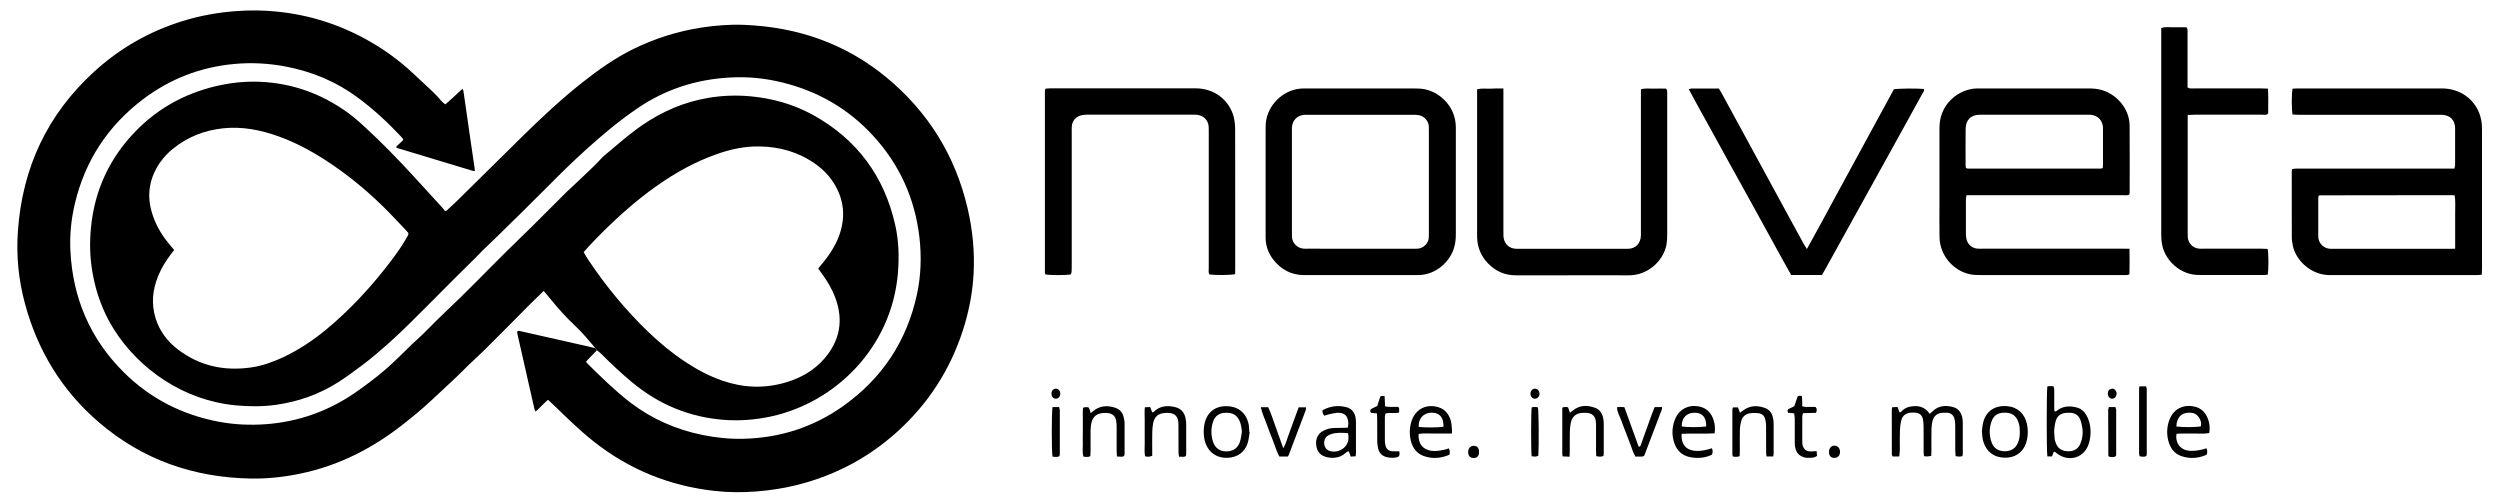 <?xml version="1.0" encoding="utf-8"?>
<!-- Generator: Adobe Illustrator 24.0.0, SVG Export Plug-In . SVG Version: 6.00 Build 0)  -->
<svg version="1.1" id="Layer_1" xmlns="http://www.w3.org/2000/svg" xmlns:xlink="http://www.w3.org/1999/xlink" x="0px" y="0px"
	 viewBox="0 0 448.85 89.4" style="enable-background:new 0 0 448.85 89.4;" xml:space="preserve">
<style type="text/css">
	.st0{fill:none;}
	.st1{fill-rule:evenodd;clip-rule:evenodd;}
	.st2{fill-rule:evenodd;clip-rule:evenodd;fill:#020202;}
</style>
<g>
	<path class="st0" d="M106.88,62.49c-0.39-0.07-0.79-0.15-1.18-0.24c-4.07-0.92-8.15-1.85-12.22-2.76c-0.19-0.04-0.4-0.15-0.63,0.03
		c0,0.1-0.01,0.22,0,0.34c1.03,4.59,2.07,9.17,3.12,13.76c0.01,0.07,0.07,0.15,0.15,0.27c0.45-0.27,0.75-0.67,1.09-1
		c0.37-0.34,0.7-0.76,1.18-1.09c0.42,0.4,0.82,0.78,1.22,1.16c2.24,2.16,4.44,4.34,6.89,6.27c6.41,5.07,13.68,8.05,21.79,8.93
		c2.47,0.27,4.96,0.3,7.45,0.1c2.46-0.19,4.89-0.57,7.27-1.15c7.26-1.8,13.61-5.28,19-10.45c5.43-5.2,9.15-11.43,11.25-18.65
		c0.83-2.91,1.37-5.86,1.52-8.88c0.21-3.98-0.19-7.91-1.1-11.8c-2.22-9.42-7.08-17.23-14.52-23.39c-7.42-6.14-16.07-9.09-25.64-9.46
		c-2.52-0.1-5.04,0.1-7.54,0.48c-4.29,0.64-8.36,1.94-12.27,3.85c-3.31,1.61-6.29,3.73-9.17,6.01c-3.71,2.95-7.18,6.17-10.57,9.49
		c-3.96,3.91-7.93,7.82-11.89,11.73c-0.61,0.6-1.27,1.18-1.89,1.76c-0.04,0.04-0.1,0.04-0.3,0.12c-0.13-0.18-0.3-0.4-0.48-0.6
		c-1.68-1.85-3.35-3.68-5.04-5.51c-2.89-3.14-5.86-6.22-9.02-9.11c-1.18-1.07-2.4-2.1-3.73-3.01c-4.84-3.28-10.19-4.96-16.04-5.01
		c-1.88-0.01-3.74,0.18-5.59,0.54c-6.14,1.21-11.46,3.98-15.81,8.51c-4.62,4.8-7.24,10.55-7.87,17.19c-0.25,2.73-0.18,5.47,0.3,8.18
		c0.64,3.58,1.88,6.93,3.8,10.02c4.5,7.18,12.52,12.8,21.91,13.68c2.4,0.22,4.78,0.24,7.17-0.09c4.01-0.57,7.77-1.88,11.18-4.05
		c1.51-0.95,2.95-2,4.37-3.09c3.09-2.34,5.95-4.98,8.7-7.69c2.52-2.49,4.99-5.01,7.5-7.51c1.42-1.42,2.85-2.82,4.26-4.22
		c0.39-0.39,0.76-0.8,1.16-1.19c1.16-1.13,2.35-2.25,3.52-3.4c2.74-2.7,5.5-5.37,8.2-8.11c2.22-2.25,4.49-4.47,6.84-6.59
		c2.92-2.64,5.93-5.16,9.2-7.39c5.05-3.46,10.67-5.25,16.75-5.54c3.12-0.16,6.2,0.15,9.24,0.89c6.38,1.56,11.86,4.72,16.31,9.55
		c4.74,5.16,7.51,11.25,8.33,18.23c0.4,3.47,0.3,6.95-0.46,10.36c-1.82,8.32-6.22,14.98-13.15,19.91
		c-5.38,3.85-11.42,5.77-18.02,5.93c-2.47,0.06-4.9-0.19-7.33-0.69c-4.77-0.98-9.12-2.89-13-5.87c-2.79-2.15-5.28-4.61-7.77-7.08
		c-0.06-0.06-0.07-0.16-0.1-0.25c0.64-0.67,1.28-1.33,1.92-2c0.25,0.21,0.54,0.4,0.78,0.64c1.77,1.8,3.61,3.52,5.56,5.13
		c4.83,4.01,10.36,6.3,16.63,6.75c2.8,0.19,5.59-0.03,8.35-0.63c11.54-2.52,21.55-12.34,22.73-25.59c0.27-2.97,0.18-5.9-0.48-8.81
		c-1.98-8.76-6.89-15.38-14.77-19.73c-3.52-1.94-7.3-3-11.31-3.35c-2.53-0.22-5.04-0.13-7.53,0.3c-4.31,0.75-8.23,2.41-11.82,4.9
		c-2.44,1.68-4.64,3.65-6.9,5.54c-0.13,0.12-0.28,0.24-0.4,0.39c-1.09,1.28-2.41,2.28-3.76,3.25c-0.09,0.07-0.22,0.13-0.27,0.24
		c-0.24,0.61-0.75,0.95-1.21,1.36c-0.22,0.19-0.48,0.37-0.6,0.69c-0.07,0.19-0.25,0.34-0.4,0.49c-2.07,2.07-4.13,4.13-6.2,6.19
		c-1.49,1.48-3.01,2.91-4.49,4.38c-3.76,3.73-7.41,7.54-11.27,11.16c-1.77,1.65-3.4,3.47-5.22,5.08c-0.88,0.78-1.67,1.64-2.52,2.44
		c-1.03,0.97-2.03,1.97-3.12,2.88c-1.71,1.45-3.5,2.79-5.37,4.07c-4.78,3.28-10.06,5.1-15.83,5.53c-2.86,0.21-5.71,0.07-8.54-0.46
		c-6.56-1.25-12.27-4.16-16.99-8.87c-6.02-5.99-9.14-13.29-9.57-21.76c-0.15-2.88,0.15-5.71,0.8-8.51
		c1.82-7.72,5.93-13.97,12.25-18.75c4.81-3.65,10.27-5.75,16.29-6.32c3.16-0.3,6.32-0.15,9.45,0.48c4.62,0.91,8.88,2.67,12.68,5.46
		c2.86,2.09,5.46,4.5,7.88,7.08c0.15,0.15,0.28,0.33,0.43,0.51c-0.33,0.58-0.98,0.85-1.3,1.39c0.07,0.07,0.1,0.13,0.15,0.15
		c4.56,1.39,9.11,2.76,13.67,4.13c0.07,0.03,0.16,0.01,0.31,0.01c-0.01-0.18-0.01-0.33-0.03-0.46c-0.28-1.88-0.57-3.77-0.83-5.65
		c-0.4-2.74-0.78-5.47-1.18-8.21C83.18,16.3,83.09,16.19,83,16c-1,0.94-1.97,1.88-3,2.77c-0.42-0.25-0.72-0.58-0.98-0.91
		c-0.7-0.86-1.54-1.59-2.34-2.35s-1.62-1.51-2.43-2.27c-2.5-2.34-5.26-4.35-8.26-6.02c-5.05-2.83-10.48-4.53-16.25-5.11
		c-2.41-0.24-4.84-0.27-7.27-0.09c-3.29,0.25-6.51,0.83-9.67,1.8c-5.96,1.85-11.27,4.87-15.87,9.09
		C8.54,20.59,4.07,30.15,3.26,41.44c-0.31,4.41,0.12,8.78,1.25,13.07c2.25,8.44,6.62,15.59,13.24,21.3
		c7.84,6.75,17.05,9.96,27.35,10.14c3,0.06,5.95-0.28,8.88-0.89c6.86-1.42,12.89-4.52,18.38-8.81c1.79-1.4,3.55-2.85,5.2-4.4
		c1.39-1.3,2.8-2.59,4.19-3.91c0.82-0.78,1.61-1.61,2.43-2.38c1-0.95,2.03-1.88,3.01-2.86c2.64-2.62,5.25-5.28,7.87-7.91
		c0.85-0.85,1.71-1.67,2.59-2.53c0.45,0.54,0.89,1.04,1.31,1.56c1.34,1.64,2.76,3.22,4.31,4.68C104.55,59.7,105.7,61.1,106.88,62.49
		z M411.6,20.56c0.39,0.01,0.78,0.04,1.18,0.04c8.26,0,16.51,0,24.76,0c0.3,0,0.6-0.01,0.89,0c1.46,0.07,2.34,0.95,2.35,2.41
		c0.01,2.19,0.01,4.38,0,6.59c0,0.21-0.07,0.4-0.13,0.66c-0.49,0-0.94,0-1.39,0c-8.73,0-17.47,0-26.22,0c-0.3,0-0.6-0.01-0.89,0
		c-0.21,0.01-0.42,0.07-0.64,0.1c-0.03,0.21-0.06,0.34-0.06,0.49c0,3.91-0.01,7.81,0.01,11.72c0,0.55,0.09,1.12,0.21,1.65
		c0.55,2.44,3.17,5.17,6.63,5.16c8.85-0.03,17.69,0,26.55-0.01c0.21,0,0.43-0.04,0.72-0.07c0.01-0.4,0.04-0.76,0.04-1.12
		c0-2.12,0-4.23,0-6.36c0-6.17,0-12.34,0-18.51c0-0.82-0.06-1.64-0.3-2.43c-0.88-3.01-3.59-5.01-6.87-5.01
		c-8.66-0.01-17.32,0-25.99,0c-0.28,0-0.58,0.03-0.85,0.04C411.44,16.84,411.43,19.49,411.6,20.56z M382.33,44.66
		c-0.54,0-0.94,0-1.36,0c-8.29,0-16.57,0-24.86,0c-0.37,0-0.75,0.01-1.12-0.01c-0.91-0.07-1.68-0.7-1.94-1.59
		c-0.09-0.31-0.12-0.66-0.13-0.98c-0.01-2.12-0.01-4.23,0-6.35c0-0.21,0.07-0.42,0.12-0.67c0.46,0,0.86,0,1.27,0
		c5.84,0,11.67,0,17.51,0c3.16,0,6.32,0,9.48,0c0.33,0,0.67,0.09,0.98-0.16c0.01-0.13,0.04-0.27,0.04-0.42
		c0-3.98,0.03-7.96-0.01-11.94c-0.03-3.13-2.46-5.66-5.05-6.38c-0.76-0.21-1.54-0.27-2.31-0.27c-6.47,0.01-12.94,0-19.41,0
		c-0.22,0-0.45,0-0.67,0c-2.94,0.1-5.63,2.21-6.42,5.01c-0.21,0.76-0.28,1.54-0.28,2.31c0.01,4.46,0,8.93,0,13.38
		c0,2.01-0.03,4.01,0.01,6.02c0.06,3.2,2.44,6.05,5.56,6.66c0.58,0.12,1.18,0.1,1.77,0.12c5.05,0.01,10.11,0,15.17,0
		c3.49,0,6.99,0,10.48,0c0.36,0,0.73,0.07,1.12-0.13C382.38,47.78,382.35,46.3,382.33,44.66z M244.18,49.39L244.18,49.39
		c3.46,0,6.92,0,10.37,0c3.4,0,5.81-2.59,6.48-4.77c0.25-0.82,0.36-1.67,0.36-2.52c-0.01-4.95,0-9.88,0-14.83
		c0-1.49,0.01-2.98,0-4.46c-0.03-1.91-0.72-3.55-2.09-4.89c-1.33-1.31-2.94-2-4.8-2.03s-3.71-0.01-5.57-0.01c-4.95,0-9.88,0-14.83,0
		c-3.35,0-6.17,2.59-6.74,5.6c-0.1,0.58-0.12,1.18-0.12,1.77c-0.01,6.25,0,12.49,0,18.74c0,0.25,0,0.52,0,0.78
		c0.03,1.42,0.49,2.7,1.36,3.82c1.4,1.8,3.22,2.82,5.56,2.8C237.49,49.39,240.83,49.39,244.18,49.39z M192.25,49.28
		c0.21-0.37,0.1-0.79,0.1-1.19c0-8.06,0-16.14,0-24.21c0-0.37-0.01-0.75,0.01-1.12c0.07-0.98,0.67-1.76,1.62-2.03
		c0.36-0.1,0.73-0.13,1.1-0.13c6.39-0.01,12.79,0,19.18,0c0.3,0,0.6,0.01,0.88,0.07c1.07,0.22,1.74,1.03,1.8,2.12
		c0.01,0.3,0.01,0.6,0.01,0.89c0,3.93,0,7.88,0,11.82c0,4.2,0,8.41,0,12.61c0,0.4-0.1,0.82,0.12,1.18c1.19,0.15,3.79,0.12,4.62-0.06
		c0-0.39,0.01-0.79,0.01-1.19c0-3.61,0-7.21,0-10.82c0-4.58,0.01-9.15-0.01-13.73c0-0.8-0.04-1.65-0.24-2.43
		c-0.78-3.1-3.55-5.19-6.83-5.19c-8.7-0.01-17.41,0-26.11,0c-0.28,0-0.58,0.03-0.86,0.06c-0.04,0.15-0.12,0.25-0.12,0.36
		c0,10.9,0,21.79,0,32.69c0,0.1,0.06,0.21,0.09,0.3C188.57,49.43,191.33,49.43,192.25,49.28z M269.92,15.88
		c-0.89,0-1.64-0.01-2.37,0c-0.76,0.03-1.54-0.12-2.35,0.13c0,0.4,0,0.78,0,1.15c0,8.21,0,16.44,0,24.65c0,0.25,0,0.52,0,0.78
		c0.06,1.79,0.69,3.32,1.92,4.62c1.39,1.45,3.06,2.19,5.07,2.18c2.56-0.01,5.13,0,7.69,0c4.2,0,8.41-0.01,12.61,0
		c3.34,0.01,6.16-2.59,6.71-5.5c0.12-0.61,0.13-1.25,0.13-1.88c0.01-5.13,0-10.27,0-15.4c0-3.23,0-6.47,0-9.7
		c0-0.31,0.1-0.67-0.21-1.04c-0.69,0-1.42-0.01-2.16,0c-0.76,0.03-1.55-0.12-2.35,0.13c0,0.43,0,0.85,0,1.25c0,7.99,0,15.99,0,23.98
		c0,0.33,0,0.67,0,1c-0.04,1.45-0.94,2.4-2.37,2.4c-6.66,0.01-13.31,0.01-19.97,0c-1.34,0-2.24-0.88-2.34-2.21
		c-0.03-0.33-0.01-0.67-0.01-1c0-8.06,0-16.14,0-24.21C269.92,16.85,269.92,16.43,269.92,15.88z M324.41,44.71
		c-0.22-0.34-0.39-0.6-0.52-0.85c-0.98-1.79-1.95-3.59-2.94-5.38c-3.9-7.18-7.81-14.35-11.72-21.54c-0.19-0.36-0.4-0.7-0.6-1.04
		c-1.7,0-3.34,0-4.96,0c-0.1,0-0.21,0.04-0.46,0.12c1.21,2.27,2.44,4.44,3.65,6.65c1.24,2.25,2.47,4.49,3.71,6.74
		c1.22,2.21,2.44,4.43,3.67,6.63c1.24,2.25,2.47,4.5,3.71,6.74c1.22,2.21,2.4,4.43,3.65,6.59c1.89,0,3.71,0,5.53,0
		c0.19-0.34,0.39-0.67,0.57-1c4.43-7.99,8.85-15.99,13.28-23.98c1.4-2.53,2.8-5.07,4.2-7.62c0.13-0.24,0.39-0.48,0.24-0.8
		c-1.33-0.12-4.52-0.09-5.38,0.06c-1.73,3.16-3.46,6.36-5.2,9.55c-1.73,3.16-3.44,6.33-5.16,9.49
		C327.94,38.24,326.23,41.44,324.41,44.71z M392.78,20.64c0.57-0.01,0.97-0.03,1.37-0.03c4.01,0,8.03,0,12.04,0
		c0.36,0,0.75,0.13,1.09-0.22c-0.01-1.45,0.06-2.91-0.04-4.46c-0.46-0.01-0.86-0.04-1.27-0.04c-4.01,0-8.03,0-12.04,0
		c-0.36,0-0.75,0.1-1.13-0.19c0-0.33,0-0.7,0-1.06c0-2.94,0-5.87,0-8.81c0-0.28,0.09-0.6-0.22-0.91c-0.67,0-1.42-0.01-2.16,0
		c-0.76,0.03-1.55-0.13-2.34,0.13c0,0.43,0,0.83,0,1.25c0,11.74,0,23.49,0,35.23c0,0.48-0.01,0.97,0.03,1.45
		c0.03,0.4,0.07,0.82,0.18,1.21c0.6,2.59,3.19,5.22,6.57,5.2c3.91-0.01,7.81,0,11.7,0c0.21,0,0.43-0.04,0.63-0.06
		c0.18-1.01,0.18-3.71-0.01-4.62c-0.34-0.01-0.72-0.04-1.07-0.04c-3.46,0-6.92,0-10.37,0c-0.3,0-0.6,0.01-0.89-0.01
		c-1.09-0.1-1.92-0.95-2.01-2.04c-0.03-0.3-0.01-0.6-0.01-0.89c0-6.62,0-13.24,0-19.85C392.78,21.5,392.78,21.13,392.78,20.64z
		 M341,81.95c0.01-0.42,0.04-0.75,0.04-1.07c0-1.19-0.03-2.38,0.01-3.56c0.01-0.63,0.1-1.27,0.27-1.86
		c0.22-0.79,0.82-1.22,1.62-1.31c0.3-0.03,0.6-0.03,0.89,0c0.72,0.07,1.18,0.45,1.34,1.13c0.1,0.43,0.13,0.88,0.13,1.33
		c0.01,1.52,0,3.04,0.01,4.58c0,0.25,0.04,0.49,0.07,0.78c0.22,0.01,0.42,0.04,0.6,0.04c0.21-0.01,0.42-0.04,0.69-0.09
		c0.01-0.34,0.04-0.64,0.04-0.92c0-1.34-0.01-2.68,0.01-4.01c0.01-0.51,0.09-1.04,0.24-1.52c0.24-0.79,0.82-1.21,1.64-1.3
		c0.3-0.03,0.6-0.03,0.89-0.01c0.67,0.04,1.13,0.39,1.33,1.01c0.12,0.39,0.16,0.8,0.16,1.21c0.01,1.52,0,3.04,0.01,4.58
		c0,0.33,0.03,0.66,0.06,0.98c0.46,0.13,0.83,0.13,1.22,0.01c0.03-0.16,0.07-0.27,0.07-0.37c0-1.89,0.01-3.79,0-5.68
		c0-0.33-0.04-0.67-0.12-1c-0.21-0.85-0.7-1.49-1.56-1.74c-1.4-0.4-2.73-0.28-3.82,0.82c-0.13,0.13-0.27,0.25-0.42,0.39
		c-0.91-1.37-2.19-1.59-3.65-1.28c-0.6,0.12-1.09,0.46-1.51,0.91c-0.06,0.06-0.18,0.07-0.27,0.1c-0.12-0.33-0.24-0.64-0.36-0.97
		c-0.34,0.01-0.63,0.03-0.94,0.04c-0.03,0.18-0.09,0.33-0.09,0.48c0,2.67,0,5.35,0.01,8.02c0,0.1,0.06,0.21,0.12,0.34
		C340.14,81.95,340.51,81.95,341,81.95z M367.58,81.94c0.27,0,0.54,0,0.73,0c0.36-0.25,0.16-0.73,0.58-0.88
		c0.12,0.09,0.24,0.19,0.34,0.28c2.25,1.77,5.16,0.79,5.86-1.97c0.31-1.21,0.33-2.43,0-3.64c-0.12-0.42-0.3-0.85-0.51-1.22
		c-0.39-0.66-0.94-1.16-1.7-1.37c-1.18-0.31-2.35-0.3-3.41,0.42c-0.16,0.12-0.3,0.36-0.63,0.24c-0.01-0.19-0.03-0.4-0.03-0.61
		c0-1.07,0.01-2.15,0-3.23c0-0.21-0.07-0.42-0.12-0.63c-0.24-0.01-0.43-0.04-0.61-0.04c-0.18,0.01-0.36,0.06-0.51,0.07
		C367.43,70.37,367.43,80.96,367.58,81.94z M307.85,77.8c0.1-0.92,0.06-1.7-0.19-2.44c-0.37-1.13-1.09-1.95-2.25-2.28
		c-1.88-0.54-3.89,0.16-4.69,2.33c-0.49,1.33-0.54,2.7-0.12,4.05c0.45,1.43,1.42,2.35,2.89,2.64c1.33,0.25,2.65,0.16,3.9-0.45
		c0.15-0.4,0.16-0.75-0.01-1.15c-0.3,0.07-0.58,0.16-0.85,0.24c-0.76,0.19-1.54,0.31-2.31,0.21c-1.59-0.19-2.43-1.3-2.28-3.04
		C303.86,77.77,305.83,77.93,307.85,77.8z M396.64,77.75c0.18-1.01,0.04-1.95-0.36-2.86c-0.4-0.89-1.07-1.54-2.01-1.8
		c-1.89-0.57-3.92,0.12-4.74,2.24c-0.54,1.4-0.57,2.83-0.09,4.26c0.37,1.12,1.12,1.94,2.25,2.33c1.54,0.52,3.06,0.39,4.52-0.27
		c0.1-0.43,0.16-0.79-0.06-1.15c-0.3,0.09-0.58,0.18-0.86,0.25c-0.88,0.19-1.76,0.34-2.65,0.13c-1.34-0.3-2.12-1.49-1.86-2.98
		c0.94-0.09,1.91-0.01,2.86-0.04C394.63,77.81,395.63,77.95,396.64,77.75z M260.69,77.83c0-0.48,0.01-0.8,0-1.13
		c-0.03-0.37-0.04-0.75-0.15-1.1c-0.33-1.18-1-2.1-2.19-2.47c-2.15-0.66-4.1,0.25-4.84,2.35c-0.43,1.22-0.48,2.49-0.15,3.73
		c0.33,1.25,1.06,2.22,2.31,2.67c1.58,0.55,3.13,0.4,4.61-0.25c0.09-0.67,0.09-0.67-0.12-1.13c-0.28,0.09-0.55,0.19-0.83,0.25
		c-0.76,0.18-1.54,0.31-2.31,0.19c-1.57-0.22-2.41-1.31-2.28-3.03c0.94-0.16,1.91-0.06,2.86-0.07
		C258.55,77.83,259.55,77.83,260.69,77.83z M201.79,81.91c0.04-0.15,0.09-0.25,0.09-0.36c0-1.85,0.01-3.71,0-5.56
		c0-0.4-0.09-0.82-0.19-1.21c-0.21-0.76-0.69-1.33-1.43-1.58c-1.42-0.49-2.77-0.43-3.99,0.55c-0.13,0.1-0.27,0.22-0.48,0.4
		c-0.09-0.33-0.15-0.57-0.24-0.79c-0.03-0.09-0.12-0.18-0.21-0.28c-0.18,0-0.36-0.01-0.55,0c-0.1,0.01-0.21,0.06-0.37,0.1
		c-0.09,0.73-0.03,1.46-0.04,2.21c-0.01,0.7,0,1.42,0,2.12c0,0.75-0.01,1.49,0,2.22s-0.1,1.48,0.1,2.21
		c0.43,0.07,0.82,0.15,1.25-0.06c0.01-0.33,0.03-0.67,0.04-1c0-1.07,0-2.15,0-3.23c0-0.45,0.03-0.89,0.07-1.33
		c0.21-1.52,1-2.21,2.55-2.21c0.18,0,0.37,0,0.55,0.03c0.78,0.1,1.28,0.57,1.42,1.34c0.07,0.4,0.09,0.8,0.09,1.22
		c0.01,1.42,0,2.82,0,4.23c0,0.33,0.03,0.64,0.06,1c0.33,0.01,0.58,0.04,0.83,0.04C201.52,81.98,201.66,81.94,201.79,81.91z
		 M224.37,77.59c-0.01,0-0.04-0.01-0.06-0.01c-0.01-0.37-0.01-0.75-0.07-1.1c-0.28-2.04-1.65-3.4-3.68-3.53
		c-2.41-0.16-3.91,1.15-4.32,3.26c-0.16,0.8-0.16,1.61-0.03,2.43c0.34,2.19,1.92,3.7,4.34,3.56c1.67-0.1,2.98-1.04,3.47-2.65
		C224.21,78.91,224.25,78.24,224.37,77.59z M237.46,73.64c-0.07,0.43,0.07,0.72,0.36,0.98c0.3-0.09,0.61-0.21,0.92-0.28
		c0.43-0.1,0.86-0.22,1.31-0.24c1.39-0.07,2,0.49,2.07,1.86c0.01,0.25-0.04,0.49-0.07,0.79c-0.27,0.01-0.49,0.04-0.7,0.04
		c-0.6,0.01-1.19,0.01-1.77,0.03c-0.67,0.03-1.33,0.19-1.92,0.49c-0.98,0.51-1.45,1.42-1.31,2.59c0.12,1.06,0.67,1.79,1.7,2.1
		c0.92,0.28,1.85,0.25,2.73-0.13c0.43-0.18,0.79-0.55,1.18-0.82c0.04-0.03,0.13-0.01,0.27-0.01c0.09,0.28,0.19,0.58,0.31,0.92
		c0.31-0.01,0.6-0.03,0.89-0.06c0.03-0.21,0.06-0.36,0.06-0.51c0-1.89,0-3.79,0-5.68c0-0.33-0.04-0.67-0.12-0.98
		c-0.19-0.82-0.7-1.4-1.52-1.62C240.27,72.7,238.81,72.91,237.46,73.64z M355.83,77.39c0.04,0.58,0.06,1,0.12,1.4
		c0.03,0.25,0.12,0.51,0.21,0.75c0.66,1.85,2.21,2.8,4.28,2.62c1.79-0.15,3.12-1.37,3.47-3.22c0.18-0.92,0.19-1.83,0-2.76
		c-0.39-1.89-1.65-3.1-3.58-3.26c-2.13-0.18-3.77,0.86-4.28,2.89C355.94,76.4,355.89,76.99,355.83,77.39z M281.8,82
		c0.01-0.43,0.03-0.73,0.04-1.01c0-1.19-0.01-2.38,0.01-3.56c0.01-0.52,0.07-1.04,0.18-1.55c0.24-1.09,0.91-1.65,2.01-1.74
		c0.33-0.03,0.67-0.03,1,0.01c0.78,0.09,1.3,0.57,1.45,1.33c0.06,0.33,0.06,0.67,0.06,1c0,1.49,0,2.97,0,4.46
		c0,0.33,0.03,0.66,0.04,0.97c0.48,0.1,0.86,0.16,1.28-0.03c0.03-0.15,0.07-0.3,0.07-0.45c0-1.79,0.01-3.56,0-5.35
		c0-0.37-0.04-0.75-0.13-1.1c-0.18-0.8-0.6-1.46-1.4-1.74c-1.45-0.54-2.83-0.52-4.08,0.52c-0.13,0.12-0.28,0.21-0.46,0.36
		c-0.13-0.37-0.24-0.69-0.34-0.97c-0.36-0.1-0.69-0.13-1.04,0.06c0,2.73,0,5.44,0,8.14c0,0.18,0.03,0.36,0.06,0.6
		C280.95,81.97,281.31,81.98,281.8,82z M205.55,73.12c-0.09,0.78-0.04,1.52-0.04,2.25c-0.01,0.7,0,1.42,0,2.12
		c0,0.75-0.01,1.49,0,2.24c0.01,0.73-0.09,1.48,0.07,2.18c0.69,0.12,0.69,0.12,1.28-0.1c0-0.3,0-0.63,0-0.97
		c0-1.12-0.01-2.24,0.01-3.34c0.01-0.52,0.06-1.04,0.16-1.55c0.25-1.19,0.95-1.76,2.18-1.83c0.25-0.01,0.52-0.01,0.78,0.01
		c0.88,0.09,1.42,0.61,1.54,1.49c0.04,0.33,0.04,0.67,0.04,1c0,1.52,0,3.04,0.01,4.58c0,0.24,0.06,0.49,0.1,0.78
		c0.45-0.03,0.85,0.13,1.22-0.12c0.03-0.13,0.06-0.25,0.06-0.36c0-1.79,0.01-3.56,0-5.35c0-0.37-0.04-0.75-0.12-1.1
		c-0.22-1.09-0.89-1.77-1.98-2.01c-1.37-0.3-2.67-0.16-3.73,0.89c-0.06,0.06-0.18,0.07-0.27,0.1c-0.13-0.34-0.24-0.64-0.37-0.97
		C206.19,73.09,205.9,73.1,205.55,73.12z M318.38,81.95c0.03-0.27,0.06-0.42,0.06-0.55c0-1.79,0.01-3.56,0-5.35
		c0-0.4-0.06-0.82-0.15-1.21c-0.18-0.78-0.64-1.34-1.4-1.62c-1.37-0.51-2.68-0.48-3.91,0.43c-0.18,0.13-0.34,0.25-0.58,0.43
		c-0.13-0.36-0.25-0.66-0.37-0.97c-0.31,0-0.6,0-0.88,0c-0.04,0.15-0.12,0.25-0.12,0.36c0,2.71,0,5.43,0,8.12
		c0,0.1,0.06,0.21,0.1,0.34c0.4,0.07,0.78,0.1,1.21-0.06c0.01-0.37,0.03-0.7,0.03-1.03c0-1.22-0.01-2.44,0.01-3.68
		c0.01-0.55,0.1-1.12,0.25-1.64c0.21-0.73,0.76-1.21,1.51-1.34c0.51-0.09,1.04-0.09,1.55-0.03c0.6,0.06,1.04,0.42,1.21,1.01
		c0.1,0.39,0.18,0.8,0.18,1.19c0.01,1.59,0,3.19,0.01,4.78c0,0.25,0.04,0.49,0.07,0.79C317.59,81.95,317.94,81.95,318.38,81.95z
		 M231.21,81.97c0.09-0.16,0.15-0.22,0.16-0.28c1.01-2.67,2.03-5.34,3.04-8.02c0.06-0.15,0.04-0.34,0.07-0.55c-0.46,0-0.86,0-1.33,0
		c-0.3,0.82-0.6,1.61-0.88,2.41c-0.3,0.83-0.6,1.68-0.91,2.5c-0.3,0.78-0.48,1.61-0.97,2.44c-0.48-1.33-0.89-2.55-1.34-3.76
		s-0.8-2.46-1.37-3.61c-0.46,0-0.86,0-1.33,0c0.22,1.07,0.69,2,1.03,2.97c0.36,1.01,0.75,2.03,1.15,3.01
		c0.39,0.95,0.66,1.95,1.16,2.88C230.23,81.97,230.71,81.97,231.21,81.97z M290.31,73.13c0.03,0.83,0.45,1.51,0.7,2.22
		c0.25,0.75,0.55,1.46,0.83,2.19c0.3,0.76,0.58,1.54,0.88,2.3c0.28,0.72,0.46,1.48,0.91,2.18c0.52-0.07,1.04,0.1,1.51-0.12
		c0.06-0.1,0.1-0.16,0.13-0.24c1.03-2.71,2.06-5.41,3.09-8.12c0.04-0.12,0.03-0.27,0.04-0.43c-0.46,0-0.86,0-1.33,0
		c-0.16,0.42-0.34,0.83-0.49,1.24c-0.67,1.85-1.33,3.7-2,5.56c-0.06,0.16-0.1,0.37-0.39,0.3c-0.85-2.35-1.71-4.71-2.56-7.08
		c-0.33-0.01-0.58-0.04-0.85-0.04C290.64,73.07,290.49,73.1,290.31,73.13z M322.13,74.22c0.03,0.31,0.06,0.6,0.06,0.89
		c0,1.34,0,2.67,0,4.01c0,0.33-0.01,0.67,0.04,1c0.1,0.69,0.36,1.3,0.97,1.68c0.42,0.27,0.88,0.39,1.37,0.39
		c0.55-0.01,1.12,0.06,1.62-0.36c-0.03-0.28-0.04-0.55-0.07-0.85c-0.4,0.03-0.73,0.06-1.06,0.06c-0.82,0-1.33-0.43-1.48-1.22
		c-0.03-0.18-0.04-0.37-0.04-0.55c0-1.49,0-2.97,0-4.46c0-0.21,0.07-0.42,0.12-0.64c0.82-0.03,1.59-0.04,2.35-0.06
		c0.16-0.4,0.22-0.7-0.09-1.06c-0.54,0-1.13,0.01-1.73,0c-0.21,0-0.42-0.07-0.66-0.12c0-0.34,0-0.64,0-0.94
		c-0.01-0.3-0.03-0.58-0.06-0.88c-0.15-0.03-0.25-0.09-0.36-0.07c-0.13,0.01-0.27,0.07-0.39,0.1c-0.22,0.64-0.43,1.24-0.61,1.77
		c-0.37,0.18-0.69,0.31-0.97,0.48c-0.28,0.15-0.31,0.39-0.15,0.7C321.36,74.13,321.71,74.17,322.13,74.22z M251.14,81.95
		c0.19-0.3,0.18-0.61,0.06-0.91c-0.43,0-0.83,0.03-1.24,0c-0.63-0.04-1.04-0.37-1.19-0.98c-0.09-0.31-0.13-0.66-0.13-0.98
		c-0.01-1.42-0.01-2.82,0-4.23c0-0.21,0.09-0.42,0.13-0.61c0.82-0.16,1.61,0.03,2.43-0.15c0-0.28,0.01-0.52,0-0.78
		c0-0.06-0.09-0.1-0.19-0.24c-0.54,0-1.12,0.01-1.71,0c-0.21,0-0.42-0.07-0.63-0.12c-0.03-0.66-0.04-1.24-0.07-1.8
		c-0.69-0.07-0.75-0.06-0.86,0.28c-0.16,0.49-0.31,0.98-0.46,1.48c-0.37,0.18-0.72,0.33-1.04,0.51c-0.27,0.15-0.31,0.39-0.09,0.72
		c0.31,0.03,0.67,0.06,1.07,0.1c0.01,0.39,0.04,0.72,0.04,1.04c0,1.34-0.01,2.67,0.01,4.01c0,0.4,0.06,0.82,0.15,1.21
		c0.21,1,0.89,1.52,1.86,1.65C249.89,82.24,250.53,82.25,251.14,81.95z M384.11,69.36c-0.03,0.25-0.06,0.36-0.06,0.48
		c0,3.86,0,7.71,0,11.57c0,0.18,0.06,0.34,0.1,0.52c0.45,0.07,0.83,0.15,1.21-0.04c0.03-0.13,0.07-0.24,0.07-0.36
		c0-3.89,0-7.78,0-11.67c0-0.16-0.09-0.33-0.13-0.49C384.88,69.36,384.52,69.36,384.11,69.36z M378.62,73.09
		c-0.06,0.22-0.1,0.34-0.1,0.45c0,2.74,0.01,5.48,0.03,8.23c0,0.03,0.01,0.07,0.04,0.1c0.01,0.03,0.04,0.06,0.12,0.12
		c0.39,0.06,0.82,0.16,1.21-0.12c0.01-0.1,0.04-0.18,0.04-0.25c0-2.67,0.01-5.34,0-8.02c0-0.16-0.09-0.34-0.13-0.52
		C379.4,73.09,379.04,73.09,378.62,73.09z M188.97,73.09c-0.18,1-0.18,7.93,0,8.9c0.4,0.04,0.83,0.15,1.25-0.1
		c0.01-0.12,0.06-0.24,0.06-0.34c0-2.64,0-5.26,0-7.9c0-0.18-0.07-0.34-0.12-0.55C189.76,73.09,189.41,73.09,188.97,73.09z
		 M274.99,81.91c0.7,0.1,0.7,0.09,1.21-0.1c0.13-1.54,0.09-7.81-0.07-8.69c-0.37-0.09-0.76-0.1-1.12,0.01
		C274.87,74.1,274.85,80.78,274.99,81.91z M329.33,82.21c0.63,0,1.01-0.4,1.01-1.07c0-0.66-0.4-1.12-0.98-1.13
		c-0.58-0.01-0.98,0.43-1,1.1C328.36,81.81,328.7,82.21,329.33,82.21z M265.55,81.14c0-0.67-0.36-1.1-0.94-1.12
		c-0.6-0.01-1.04,0.49-1.03,1.16c0,0.1,0.03,0.22,0.04,0.33c0.12,0.45,0.4,0.67,0.86,0.7C265.18,82.25,265.55,81.87,265.55,81.14z
		 M275.61,69.78c-0.45-0.03-0.8,0.34-0.83,0.85s0.28,0.91,0.73,0.95c0.45,0.04,0.83-0.3,0.89-0.79
		C276.46,70.25,276.11,69.81,275.61,69.78z M190.36,70.67c0-0.51-0.33-0.88-0.78-0.89s-0.79,0.36-0.8,0.85
		c-0.01,0.57,0.33,0.97,0.82,0.95C190.05,71.57,190.36,71.19,190.36,70.67z M380.02,70.55c-0.04-0.09-0.1-0.36-0.25-0.54
		c-0.19-0.24-0.49-0.31-0.79-0.19c-0.36,0.13-0.54,0.42-0.54,0.86c0.01,0.51,0.34,0.88,0.78,0.89
		C379.66,71.6,380.01,71.22,380.02,70.55z"/>
	<path class="st1" d="M106.88,62.49c-1.18-1.39-2.33-2.79-3.65-4.02c-1.55-1.46-2.97-3.03-4.31-4.68c-0.43-0.52-0.86-1.03-1.31-1.56
		c-0.88,0.86-1.74,1.68-2.59,2.53c-2.62,2.64-5.23,5.29-7.87,7.91c-0.98,0.98-2.01,1.89-3.01,2.86c-0.82,0.79-1.61,1.61-2.43,2.38
		c-1.39,1.31-2.79,2.59-4.19,3.91c-1.65,1.55-3.41,3-5.2,4.4c-5.47,4.29-11.52,7.39-18.38,8.81c-2.94,0.61-5.89,0.94-8.88,0.89
		c-10.3-0.18-19.51-3.38-27.35-10.14c-6.62-5.69-10.97-12.86-13.24-21.3c-1.15-4.28-1.58-8.66-1.25-13.07
		c0.8-11.3,5.28-20.87,13.67-28.53c4.61-4.22,9.91-7.24,15.87-9.09c3.14-0.98,6.38-1.56,9.67-1.8c2.43-0.18,4.86-0.16,7.27,0.09
		c5.77,0.58,11.18,2.28,16.25,5.11c3,1.67,5.75,3.67,8.26,6.02c0.8,0.76,1.62,1.51,2.43,2.27c0.8,0.76,1.64,1.49,2.34,2.35
		c0.27,0.33,0.57,0.64,0.98,0.91c1.03-0.88,2-1.82,3.06-2.79c0.09,0.18,0.18,0.3,0.19,0.43c0.4,2.74,0.79,5.47,1.18,8.21
		c0.27,1.88,0.55,3.77,0.83,5.65c0.01,0.15,0.01,0.3,0.03,0.46c-0.15,0-0.24,0-0.31-0.01c-4.56-1.37-9.11-2.76-13.67-4.13
		c-0.04-0.01-0.07-0.07-0.15-0.15c0.33-0.54,0.98-0.8,1.3-1.39c-0.15-0.18-0.28-0.34-0.43-0.51c-2.43-2.58-5.02-4.99-7.88-7.08
		c-3.8-2.79-8.06-4.55-12.68-5.46c-3.13-0.61-6.29-0.78-9.45-0.48c-6.02,0.57-11.46,2.67-16.29,6.32
		c-6.32,4.78-10.42,11.03-12.25,18.75c-0.66,2.8-0.95,5.63-0.8,8.51c0.43,8.47,3.55,15.77,9.57,21.76
		c4.72,4.69,10.43,7.62,16.99,8.87c2.83,0.54,5.68,0.67,8.54,0.46c5.75-0.43,11.04-2.27,15.83-5.53c1.85-1.27,3.65-2.62,5.37-4.07
		c1.09-0.91,2.09-1.91,3.12-2.88c0.85-0.8,1.64-1.67,2.52-2.44c1.82-1.61,3.44-3.43,5.22-5.08c3.86-3.62,7.51-7.44,11.27-11.16
		c1.49-1.48,3.01-2.91,4.49-4.38c2.07-2.06,4.14-4.13,6.2-6.19c0.15-0.15,5.14-4.74,6.23-6.02c0.12-0.13,0.25-0.27,0.4-0.39
		c2.27-1.89,4.46-3.86,6.9-5.54c3.61-2.49,7.53-4.16,11.82-4.9c2.49-0.43,5.01-0.52,7.53-0.3c4.01,0.36,7.8,1.42,11.31,3.35
		c7.88,4.35,12.79,10.97,14.77,19.73c0.66,2.89,0.73,5.84,0.48,8.81c-1.18,13.24-11.19,23.07-22.73,25.59
		c-2.76,0.6-5.54,0.83-8.35,0.63c-6.27-0.45-11.8-2.74-16.63-6.75c-1.94-1.61-3.79-3.34-5.56-5.13c-0.24-0.24-0.51-0.43-0.78-0.64
		C107.06,62.76,106.97,62.62,106.88,62.49z M104.79,45.27c0.28,0.54,0.6,1.01,0.92,1.51c3.13,4.67,6.68,8.97,10.73,12.86
		c2.04,1.95,4.22,3.76,6.59,5.32c2.1,1.4,4.32,2.58,6.72,3.4c3.74,1.28,7.51,1.43,11.33,0.3c2.67-0.79,5.05-2.12,6.9-4.25
		c2.83-3.25,3.5-6.93,1.98-10.98c-0.63-1.65-1.52-3.14-2.58-4.55c-0.16-0.21-0.31-0.43-0.48-0.67c0.37-0.46,0.73-0.88,1.07-1.31
		c1.01-1.28,1.91-2.64,2.52-4.16c1.28-3.2,1.22-6.36-0.51-9.4c-0.89-1.58-2.12-2.86-3.59-3.91c-3.01-2.13-6.39-3.09-10.05-3.14
		c-2.61-0.04-5.13,0.49-7.59,1.36c-3.86,1.34-7.39,3.31-10.73,5.65c-4.17,2.92-7.9,6.35-11.43,10
		C105.98,43.9,105.42,44.57,104.79,45.27z"/>
	<path class="st1" d="M106.88,62.49c0.09,0.13,0.19,0.27,0.28,0.4c-0.64,0.66-1.28,1.33-1.92,2c0.04,0.09,0.04,0.19,0.1,0.25
		c2.49,2.47,4.99,4.93,7.77,7.08c3.86,2.97,8.21,4.89,13,5.87c2.41,0.49,4.86,0.75,7.33,0.69c6.6-0.15,12.64-2.09,18.02-5.93
		c6.93-4.95,11.33-11.6,13.15-19.91c0.75-3.43,0.86-6.89,0.46-10.36c-0.82-6.98-3.58-13.07-8.33-18.23
		c-4.44-4.84-9.93-7.99-16.31-9.55c-3.04-0.75-6.13-1.06-9.24-0.89c-6.1,0.31-11.7,2.09-16.75,5.54c-3.26,2.22-6.27,4.75-9.2,7.39
		c-2.35,2.12-4.62,4.34-6.84,6.59c-2.7,2.74-5.46,5.41-8.2,8.11c-1.16,1.15-2.34,2.27-3.52,3.4c-0.4,0.39-0.76,0.8-1.16,1.19
		c-1.42,1.42-2.85,2.8-4.26,4.22c-2.5,2.5-4.98,5.04-7.5,7.51c-2.76,2.73-5.62,5.35-8.7,7.69c-1.42,1.07-2.86,2.13-4.37,3.09
		c-3.43,2.18-7.17,3.49-11.18,4.05c-2.38,0.33-4.77,0.31-7.17,0.09c-9.38-0.88-17.39-6.5-21.91-13.68
		c-1.94-3.09-3.16-6.44-3.8-10.02c-0.49-2.71-0.57-5.46-0.3-8.18c0.63-6.62,3.25-12.37,7.87-17.19c4.35-4.53,9.67-7.3,15.81-8.51
		c1.85-0.36,3.71-0.55,5.59-0.54c5.84,0.04,11.19,1.73,16.04,5.01c1.33,0.89,2.55,1.92,3.73,3.01c3.16,2.89,6.13,5.96,9.02,9.11
		c1.68,1.83,3.37,3.68,5.04,5.51c0.18,0.21,0.34,0.43,0.48,0.6c0.18-0.07,0.25-0.07,0.3-0.12c0.64-0.58,1.28-1.15,1.89-1.76
		c3.96-3.91,7.91-7.82,11.89-11.73c3.38-3.32,6.84-6.54,10.57-9.49c2.88-2.28,5.86-4.38,9.17-6.01c3.89-1.91,7.97-3.19,12.27-3.85
		c2.5-0.37,5.01-0.58,7.54-0.48c9.57,0.37,18.21,3.32,25.64,9.46c7.44,6.16,12.3,13.97,14.52,23.39c0.91,3.88,1.31,7.81,1.1,11.8
		c-0.16,3.03-0.69,5.98-1.52,8.88c-2.09,7.21-5.83,13.46-11.25,18.65c-5.4,5.17-11.74,8.64-19,10.45c-2.38,0.6-4.81,0.95-7.27,1.15
		c-2.49,0.19-4.98,0.18-7.45-0.1c-8.11-0.89-15.4-3.86-21.79-8.93c-2.44-1.94-4.65-4.11-6.89-6.27c-0.4-0.39-0.79-0.76-1.22-1.16
		c-0.48,0.33-0.79,0.75-1.18,1.09c-0.36,0.33-0.64,0.73-1.09,1c-0.06-0.12-0.12-0.19-0.15-0.27c-1.04-4.58-2.09-9.17-3.12-13.76
		c-0.03-0.12,0-0.24,0-0.34c0.22-0.18,0.43-0.07,0.63-0.03c4.07,0.92,8.15,1.85,12.22,2.76C106.09,62.34,106.48,62.41,106.88,62.49z
		 M31.27,44.89c-0.24,0.31-0.42,0.55-0.61,0.79c-0.92,1.21-1.7,2.49-2.27,3.89c-1.01,2.47-1.25,4.99-0.46,7.57
		c0.72,2.31,2.12,4.16,4.01,5.6c3.91,2.98,8.33,3.92,13.15,3.23c2.06-0.3,3.98-1,5.86-1.88c2.74-1.3,5.23-2.97,7.57-4.89
		c4.38-3.62,8.2-7.78,11.64-12.3c1.04-1.37,2.04-2.77,2.88-4.28c0.13-0.24,0.34-0.45,0.27-0.79c-0.12-0.13-0.24-0.31-0.39-0.46
		c-1.43-1.49-2.82-3.01-4.29-4.44c-3.16-3.07-6.57-5.84-10.28-8.23c-2.64-1.7-5.41-3.17-8.38-4.23c-3.22-1.15-6.5-1.8-9.94-1.43
		c-3.37,0.36-6.36,1.55-8.99,3.68c-0.89,0.72-1.67,1.54-2.33,2.49c-1.79,2.64-2.37,5.5-1.54,8.6c0.57,2.12,1.58,3.99,2.95,5.69
		C30.48,43.95,30.85,44.38,31.27,44.89z"/>
	<path class="st1" d="M411.6,20.56c-0.18-1.07-0.18-3.74,0.01-4.64c0.27-0.01,0.57-0.04,0.85-0.04c8.66,0,17.32-0.01,25.99,0
		c3.28,0,5.99,2,6.87,5.01c0.24,0.79,0.3,1.59,0.3,2.43c0,6.17,0,12.34,0,18.51c0,2.12,0,4.23,0,6.36c0,0.36-0.03,0.73-0.04,1.12
		c-0.28,0.03-0.51,0.07-0.72,0.07c-8.85,0-17.69-0.01-26.55,0.01c-3.46,0.01-6.08-2.71-6.63-5.16c-0.12-0.54-0.21-1.1-0.21-1.65
		c-0.01-3.91-0.01-7.81-0.01-11.72c0-0.15,0.03-0.28,0.06-0.49c0.22-0.04,0.43-0.09,0.64-0.1c0.3-0.01,0.6,0,0.89,0
		c8.73,0,17.47,0,26.22,0c0.45,0,0.89,0,1.39,0c0.06-0.25,0.13-0.46,0.13-0.66c0.01-2.19,0.01-4.38,0-6.59
		c-0.01-1.46-0.89-2.34-2.35-2.41c-0.3-0.01-0.6,0-0.89,0c-8.26,0-16.51,0-24.76,0C412.39,20.61,411.99,20.58,411.6,20.56z
		 M440.8,44.66c0-1.18,0-2.21,0-3.25c0-1.07,0.01-2.16,0-3.23c-0.01-1.03,0.09-2.06-0.09-3.1c-0.21-0.01-0.34-0.04-0.49-0.04
		c-7.91,0-15.83,0.01-23.74,0.03c-0.03,0-0.07,0.01-0.1,0.03c-0.03,0.01-0.06,0.04-0.13,0.13c-0.01,0.16-0.03,0.37-0.03,0.6
		c0,2.09,0,4.16,0,6.25c0,0.18,0,0.37,0.01,0.55c0.1,1.09,0.94,1.92,2.03,2.03c0.3,0.03,0.6,0.01,0.89,0.01c6.8,0,13.59,0,20.4,0
		C439.91,44.66,440.27,44.66,440.8,44.66z"/>
	<path class="st1" d="M382.33,44.66c0.01,1.62,0.04,3.1-0.01,4.59c-0.39,0.21-0.76,0.13-1.12,0.13c-3.49,0-6.99,0-10.48,0
		c-5.05,0-10.11,0-15.17,0c-0.6,0-1.19,0-1.77-0.12c-3.13-0.61-5.5-3.46-5.56-6.66c-0.04-2.01-0.01-4.01-0.01-6.02
		c0-4.46,0-8.93,0-13.38c0-0.79,0.07-1.56,0.28-2.31c0.79-2.82,3.49-4.92,6.42-5.01c0.22-0.01,0.45,0,0.67,0c6.47,0,12.94,0,19.41,0
		c0.79,0,1.56,0.06,2.31,0.27c2.59,0.72,5.02,3.25,5.05,6.38c0.04,3.98,0.01,7.96,0.01,11.94c0,0.15-0.03,0.28-0.04,0.42
		c-0.31,0.25-0.67,0.16-0.98,0.16c-3.16,0.01-6.32,0-9.48,0c-5.84,0-11.67,0-17.51,0c-0.4,0-0.82,0-1.27,0
		c-0.04,0.27-0.12,0.46-0.12,0.67c-0.01,2.12-0.01,4.23,0,6.35c0,0.33,0.04,0.67,0.13,0.98c0.25,0.89,1.01,1.52,1.94,1.59
		c0.37,0.03,0.75,0.01,1.12,0.01c8.29,0,16.57,0,24.86,0C381.38,44.66,381.78,44.66,382.33,44.66z M377.53,30.18
		c0.01-0.24,0.04-0.42,0.04-0.61c0-2.12,0-4.23,0-6.35c0-0.15,0-0.3-0.01-0.45c-0.13-1.22-0.95-2.04-2.18-2.16
		c-0.25-0.03-0.52-0.01-0.78-0.01c-6.25,0-12.48,0-18.72,0c-0.3,0-0.6-0.01-0.89,0.03c-0.83,0.1-1.49,0.52-1.83,1.28
		c-0.18,0.39-0.24,0.86-0.25,1.3c-0.03,2.12-0.01,4.23-0.01,6.35c0,0.21,0.04,0.42,0.06,0.61c0.18,0.06,0.28,0.1,0.39,0.1
		c7.91,0,15.81,0,23.73,0C377.22,30.28,377.32,30.24,377.53,30.18z"/>
	<path class="st1" d="M244.18,49.39c-3.34,0-6.69,0-10.03,0c-2.33,0-4.14-1-5.56-2.8c-0.86-1.12-1.33-2.4-1.36-3.82
		c0-0.25,0-0.52,0-0.78c0-6.25,0-12.49,0-18.74c0-0.6,0-1.19,0.12-1.77c0.57-3.01,3.38-5.6,6.74-5.6c4.95,0,9.88,0,14.83,0
		c1.86,0,3.71-0.01,5.57,0.01c1.86,0.03,3.47,0.72,4.8,2.03c1.36,1.34,2.06,2.98,2.09,4.89c0.01,1.49,0,2.97,0,4.46
		c0,4.95,0,9.88,0,14.83c0,0.86-0.09,1.7-0.36,2.52c-0.67,2.18-3.07,4.78-6.48,4.77C251.8,49.39,249.22,49.39,244.18,49.39
		L244.18,49.39z M256.54,23.66c0-0.3-0.01-0.6-0.01-0.89c0.01-0.95-0.76-1.91-1.82-2.1c-0.36-0.06-0.75-0.06-1.1-0.06
		c-6.25,0-12.48,0-18.72,0c-0.22,0-0.45-0.01-0.67,0c-1.33,0.09-2.19,0.98-2.27,2.3c-0.01,0.18,0,0.37,0,0.55
		c0,6.13,0,12.27,0,18.39c0,0.25-0.01,0.52,0.01,0.78c0.12,1.07,0.98,1.92,2.06,2.01c0.3,0.03,0.6,0.01,0.89,0.01
		c3.11,0.01,6.23,0.01,9.36,0.01c3.12,0,6.25,0,9.36,0c0.3,0,0.6,0,0.89-0.01c0.91-0.04,1.98-0.89,2.01-2.04
		c0.01-0.33,0.01-0.67,0.01-1"/>
	<path class="st1" d="M192.25,49.28c-0.94,0.15-3.68,0.15-4.56-0.01c-0.03-0.09-0.09-0.19-0.09-0.3c0-10.9,0-21.79,0-32.69
		c0-0.1,0.06-0.21,0.12-0.36c0.28-0.01,0.58-0.06,0.86-0.06c8.7,0,17.41-0.01,26.11,0c3.29,0,6.05,2.09,6.83,5.19
		c0.19,0.78,0.24,1.62,0.24,2.43c0.01,4.58,0.01,9.15,0.01,13.73c0,3.61,0,7.21,0,10.82c0,0.4-0.01,0.8-0.01,1.19
		c-0.83,0.18-3.43,0.21-4.62,0.06c-0.22-0.37-0.12-0.79-0.12-1.18c-0.01-4.2,0-8.41,0-12.61c0-3.93,0-7.88,0-11.82
		c0-0.3,0.01-0.6-0.01-0.89c-0.06-1.09-0.75-1.88-1.8-2.12c-0.28-0.06-0.6-0.07-0.88-0.07c-6.39,0-12.79,0-19.18,0
		c-0.37,0-0.75,0.04-1.1,0.13c-0.95,0.27-1.57,1.03-1.62,2.03c-0.03,0.37-0.01,0.75-0.01,1.12c0,8.06,0,16.14,0,24.21
		C192.37,48.49,192.46,48.91,192.25,49.28z"/>
	<path class="st1" d="M269.92,15.88c0,0.55,0,0.97,0,1.37c0,8.06,0,16.14,0,24.21c0,0.33-0.01,0.67,0.01,1
		c0.12,1.33,1.01,2.19,2.34,2.21c6.66,0.01,13.31,0.01,19.97,0c1.43,0,2.33-0.97,2.37-2.4c0.01-0.33,0-0.67,0-1
		c0-7.99,0-15.99,0-23.98c0-0.4,0-0.8,0-1.25c0.82-0.25,1.59-0.1,2.35-0.13c0.73-0.03,1.48,0,2.16,0c0.3,0.37,0.19,0.72,0.21,1.04
		c0.01,3.23,0,6.47,0,9.7c0,5.13,0,10.27,0,15.4c0,0.63-0.03,1.27-0.13,1.88c-0.55,2.91-3.37,5.51-6.71,5.5
		c-4.2-0.03-8.41,0-12.61,0c-2.56,0-5.13-0.01-7.69,0c-2.01,0.01-3.68-0.73-5.07-2.18c-1.24-1.3-1.86-2.85-1.92-4.62
		c-0.01-0.25,0-0.52,0-0.78c0-8.21,0-16.44,0-24.65c0-0.37,0-0.73,0-1.15c0.8-0.25,1.59-0.1,2.35-0.13
		C268.28,15.87,269.03,15.88,269.92,15.88z"/>
	<path class="st1" d="M324.41,44.71c1.82-3.26,3.53-6.45,5.26-9.64c1.73-3.16,3.44-6.33,5.16-9.49c1.74-3.19,3.47-6.39,5.2-9.55
		c0.85-0.15,4.05-0.18,5.38-0.06c0.15,0.34-0.1,0.57-0.24,0.8c-1.39,2.53-2.8,5.08-4.2,7.62c-4.43,7.99-8.85,15.99-13.28,23.98
		c-0.18,0.33-0.36,0.64-0.57,1c-1.83,0-3.64,0-5.53,0c-1.25-2.16-2.43-4.38-3.65-6.59c-1.25-2.24-2.47-4.49-3.71-6.74
		c-1.22-2.21-2.44-4.43-3.67-6.63c-1.24-2.25-2.47-4.49-3.71-6.74c-1.21-2.19-2.44-4.38-3.65-6.65c0.27-0.07,0.37-0.12,0.46-0.12
		c1.64,0,3.26,0,4.96,0c0.19,0.34,0.42,0.69,0.6,1.04c3.9,7.18,7.81,14.35,11.72,21.54c0.98,1.79,1.95,3.59,2.94,5.38
		C324.02,44.11,324.19,44.35,324.41,44.71z"/>
	<path class="st1" d="M392.78,20.64c0,0.49,0,0.85,0,1.22c0,6.62,0,13.24,0,19.85c0,0.3-0.01,0.6,0.01,0.89
		c0.09,1.09,0.92,1.94,2.01,2.04c0.3,0.03,0.6,0.01,0.89,0.01c3.46,0,6.92,0,10.37,0c0.36,0,0.73,0.03,1.07,0.04
		c0.19,0.91,0.19,3.61,0.01,4.62c-0.19,0.01-0.42,0.06-0.63,0.06c-3.91,0-7.81-0.01-11.7,0c-3.4,0.01-5.98-2.61-6.57-5.2
		c-0.09-0.4-0.15-0.8-0.18-1.21c-0.03-0.48-0.03-0.97-0.03-1.45c0-11.74,0-23.49,0-35.23c0-0.4,0-0.82,0-1.25
		c0.8-0.27,1.58-0.1,2.34-0.13c0.75-0.03,1.48,0,2.16,0c0.31,0.31,0.22,0.63,0.22,0.91c0,2.94,0,5.87,0,8.81c0,0.37,0,0.73,0,1.06
		c0.4,0.3,0.79,0.19,1.13,0.19c4.01,0.01,8.03,0,12.04,0c0.4,0,0.8,0.03,1.27,0.04c0.1,1.54,0.03,3.01,0.04,4.46
		c-0.34,0.36-0.75,0.22-1.09,0.22c-4.01,0.01-8.03,0-12.04,0C393.75,20.61,393.35,20.62,392.78,20.64z"/>
	<path class="st2" d="M341,81.95c-0.49,0-0.86,0-1.22,0c-0.04-0.15-0.12-0.24-0.12-0.34c-0.01-2.67-0.01-5.35-0.01-8.02
		c0-0.15,0.04-0.28,0.09-0.48c0.31-0.01,0.6-0.03,0.94-0.04c0.12,0.33,0.22,0.64,0.36,0.97c0.07-0.03,0.21-0.03,0.27-0.1
		c0.42-0.45,0.91-0.78,1.51-0.91c1.45-0.3,2.73-0.09,3.65,1.28c0.15-0.15,0.28-0.27,0.42-0.39c1.1-1.1,2.41-1.22,3.82-0.82
		c0.85,0.24,1.36,0.89,1.57,1.74c0.07,0.33,0.12,0.66,0.12,1c0.01,1.89,0,3.79,0,5.68c0,0.1-0.04,0.21-0.07,0.37
		c-0.37,0.12-0.76,0.12-1.22-0.01c-0.01-0.33-0.06-0.66-0.06-0.98c0-1.52,0-3.04-0.01-4.58c0-0.4-0.04-0.82-0.16-1.21
		c-0.19-0.63-0.66-0.98-1.33-1.01c-0.3-0.01-0.6-0.01-0.89,0.01c-0.82,0.09-1.4,0.52-1.64,1.3c-0.15,0.49-0.22,1.01-0.24,1.52
		c-0.03,1.34-0.01,2.67-0.01,4.01c0,0.3-0.03,0.58-0.04,0.92c-0.25,0.03-0.46,0.07-0.69,0.09c-0.18,0-0.36-0.03-0.6-0.04
		c-0.03-0.28-0.07-0.54-0.07-0.78c-0.01-1.52,0-3.04-0.01-4.58c0-0.45-0.03-0.89-0.13-1.33c-0.16-0.7-0.61-1.07-1.34-1.13
		c-0.3-0.03-0.6-0.03-0.89,0c-0.8,0.09-1.42,0.52-1.62,1.31c-0.16,0.6-0.25,1.24-0.27,1.86c-0.04,1.19-0.01,2.37-0.01,3.56
		C341.05,81.21,341.02,81.54,341,81.95z"/>
	<path class="st2" d="M367.58,81.94c-0.15-0.97-0.15-11.57,0-12.55c0.15-0.03,0.33-0.07,0.51-0.07c0.18-0.01,0.37,0.01,0.61,0.04
		c0.04,0.21,0.12,0.42,0.12,0.63c0.01,1.07,0,2.15,0,3.23c0,0.21,0.01,0.42,0.03,0.61c0.33,0.12,0.45-0.12,0.63-0.24
		c1.07-0.73,2.24-0.73,3.41-0.42c0.75,0.19,1.31,0.7,1.7,1.37c0.22,0.39,0.4,0.8,0.51,1.22c0.33,1.21,0.31,2.43,0,3.64
		c-0.7,2.76-3.61,3.73-5.86,1.97c-0.12-0.09-0.22-0.18-0.34-0.28c-0.42,0.13-0.22,0.61-0.58,0.88
		C368.11,81.94,367.84,81.94,367.58,81.94z M368.8,77.3c0.04,0.66,0.04,1.06,0.09,1.46c0.03,0.22,0.09,0.43,0.16,0.64
		c0.34,1.07,1.07,1.59,2.25,1.62c1.1,0.03,1.86-0.45,2.25-1.46c0.33-0.85,0.45-1.73,0.33-2.62c-0.07-0.55-0.19-1.1-0.39-1.61
		c-0.3-0.75-0.91-1.16-1.71-1.21c-0.25-0.01-0.52-0.01-0.78,0c-1.03,0.07-1.67,0.55-1.94,1.55C368.89,76.29,368.86,76.92,368.8,77.3
		z"/>
	<path class="st2" d="M307.85,77.8c-2.03,0.13-3.99-0.03-5.93,0.09c-0.15,1.74,0.69,2.85,2.28,3.04c0.79,0.1,1.55-0.03,2.31-0.21
		c0.28-0.07,0.57-0.15,0.85-0.24c0.18,0.4,0.16,0.75,0.01,1.15c-1.24,0.61-2.56,0.7-3.91,0.45c-1.48-0.28-2.44-1.22-2.89-2.64
		c-0.43-1.36-0.39-2.73,0.12-4.05c0.8-2.16,2.82-2.86,4.69-2.33c1.16,0.33,1.88,1.15,2.25,2.28
		C307.91,76.1,307.96,76.87,307.85,77.8z M306.33,76.57c0.04-1.62-0.67-2.47-2.06-2.47c-1.46-0.01-2.37,0.95-2.33,2.46
		C302.76,76.72,305.13,76.74,306.33,76.57z"/>
	<path class="st2" d="M396.64,77.75c-1.01,0.19-2.01,0.06-3.01,0.09c-0.95,0.03-1.92-0.04-2.86,0.04c-0.25,1.49,0.52,2.68,1.86,2.98
		c0.89,0.19,1.77,0.06,2.65-0.13c0.28-0.06,0.57-0.16,0.86-0.25c0.22,0.36,0.16,0.72,0.06,1.15c-1.46,0.66-2.98,0.79-4.52,0.27
		c-1.13-0.37-1.86-1.21-2.25-2.33c-0.48-1.42-0.45-2.86,0.09-4.26c0.82-2.12,2.83-2.8,4.74-2.24c0.94,0.28,1.61,0.91,2.01,1.8
		C396.7,75.8,396.82,76.74,396.64,77.75z M390.74,76.57c1.15,0.16,3.53,0.15,4.4-0.03c0.15-0.66-0.06-1.22-0.45-1.74
		c-0.33-0.43-0.78-0.66-1.33-0.7C391.77,73.98,390.8,74.86,390.74,76.57z"/>
	<path class="st2" d="M260.69,77.83c-1.15,0-2.13,0-3.13,0.01c-0.95,0.01-1.92-0.09-2.86,0.07c-0.13,1.7,0.72,2.8,2.28,3.03
		c0.79,0.1,1.55-0.03,2.31-0.19c0.28-0.06,0.57-0.16,0.83-0.25c0.21,0.46,0.21,0.46,0.12,1.13c-1.48,0.66-3.03,0.8-4.61,0.25
		c-1.25-0.45-1.98-1.42-2.31-2.67c-0.31-1.25-0.28-2.52,0.15-3.73c0.75-2.1,2.7-3.03,4.84-2.35c1.19,0.37,1.86,1.3,2.19,2.47
		c0.1,0.36,0.12,0.73,0.15,1.1C260.71,77.02,260.69,77.35,260.69,77.83z M259.16,76.62c0.06-1.65-0.69-2.53-2.1-2.53
		c-1.46,0-2.43,1.03-2.35,2.55C255.58,76.78,258.19,76.78,259.16,76.62z"/>
	<path class="st2" d="M201.79,81.91c-0.13,0.03-0.27,0.09-0.42,0.09c-0.25,0-0.51-0.03-0.83-0.04c-0.01-0.36-0.06-0.69-0.06-1
		c0-1.42,0-2.82,0-4.23c0-0.4-0.01-0.82-0.09-1.22c-0.13-0.78-0.64-1.24-1.42-1.34c-0.18-0.03-0.37-0.03-0.55-0.03
		c-1.55,0-2.34,0.67-2.55,2.21c-0.06,0.43-0.07,0.88-0.07,1.33c-0.01,1.07,0,2.15,0,3.23c0,0.33-0.03,0.66-0.04,1
		c-0.43,0.21-0.82,0.13-1.25,0.06c-0.21-0.73-0.09-1.48-0.1-2.21c-0.03-0.75,0-1.49,0-2.22c0-0.7,0-1.42,0-2.12
		c0.01-0.73-0.04-1.48,0.04-2.21c0.16-0.04,0.27-0.1,0.37-0.1c0.18-0.01,0.37,0,0.55,0c0.09,0.1,0.18,0.19,0.21,0.28
		c0.09,0.22,0.15,0.46,0.24,0.79c0.21-0.16,0.33-0.28,0.48-0.4c1.22-0.98,2.58-1.04,3.99-0.55c0.75,0.27,1.24,0.82,1.43,1.58
		c0.1,0.39,0.19,0.8,0.19,1.21c0.01,1.85,0.01,3.71,0,5.56C201.88,81.66,201.84,81.76,201.79,81.91z"/>
	<path class="st2" d="M224.37,77.59c-0.12,0.66-0.16,1.33-0.36,1.95c-0.49,1.59-1.8,2.55-3.47,2.65c-2.41,0.15-3.99-1.36-4.34-3.56
		c-0.12-0.82-0.12-1.62,0.03-2.43c0.42-2.12,1.91-3.43,4.32-3.26c2.03,0.13,3.4,1.51,3.68,3.53c0.04,0.37,0.04,0.75,0.07,1.1
		C224.33,77.57,224.34,77.57,224.37,77.59z M222.97,77.54c-0.07-0.82-0.18-1.42-0.42-1.97c-0.46-1.04-1.22-1.51-2.49-1.46
		c-1.16,0.03-1.91,0.54-2.27,1.61c-0.39,1.19-0.39,2.41,0,3.61c0.37,1.13,1.25,1.73,2.44,1.71c1.18-0.01,2.07-0.64,2.4-1.77
		C222.81,78.72,222.87,78.12,222.97,77.54z"/>
	<path class="st2" d="M237.46,73.64c1.37-0.73,2.83-0.94,4.35-0.51c0.8,0.24,1.31,0.8,1.52,1.62c0.07,0.33,0.12,0.66,0.12,0.98
		c0.01,1.89,0,3.79,0,5.68c0,0.15-0.03,0.28-0.06,0.51c-0.3,0.01-0.58,0.03-0.89,0.06c-0.12-0.34-0.22-0.64-0.31-0.92
		c-0.13,0.01-0.22-0.01-0.27,0.01c-0.39,0.27-0.75,0.63-1.18,0.82c-0.88,0.37-1.8,0.4-2.73,0.13c-1.04-0.31-1.58-1.04-1.7-2.1
		c-0.13-1.19,0.33-2.1,1.31-2.59c0.6-0.31,1.25-0.48,1.92-0.49c0.6-0.01,1.19-0.01,1.77-0.03c0.22,0,0.43-0.03,0.7-0.04
		c0.03-0.3,0.07-0.54,0.07-0.79c-0.06-1.36-0.69-1.94-2.07-1.86c-0.43,0.03-0.88,0.15-1.31,0.24c-0.31,0.07-0.63,0.19-0.92,0.28
		C237.53,74.35,237.37,74.07,237.46,73.64z M242.02,77.77c-1.01-0.07-2.01-0.15-2.97,0.15c-0.27,0.09-0.55,0.21-0.78,0.39
		c-0.78,0.61-0.73,2.16,0.31,2.59c1.31,0.55,3.01-0.21,3.41-1.58C242.14,78.84,242.15,78.33,242.02,77.77z"/>
	<path class="st2" d="M355.83,77.39c0.06-0.42,0.1-1.01,0.24-1.58c0.51-2.03,2.15-3.07,4.28-2.89c1.91,0.16,3.19,1.37,3.58,3.26
		c0.19,0.92,0.18,1.85,0,2.76c-0.36,1.85-1.68,3.07-3.47,3.22c-2.07,0.16-3.62-0.78-4.28-2.62c-0.09-0.24-0.18-0.49-0.21-0.75
		C355.89,78.39,355.88,77.99,355.83,77.39z M362.64,77.57c-0.03-0.4-0.01-0.82-0.1-1.22c-0.34-1.62-1.25-2.37-2.91-2.25
		c-1,0.06-1.68,0.55-2.03,1.46c-0.49,1.3-0.49,2.61-0.01,3.91c0.37,1.01,1.22,1.55,2.34,1.55c1.13,0,1.94-0.51,2.37-1.51
		C362.55,78.91,362.64,78.26,362.64,77.57z"/>
	<path class="st2" d="M281.8,82c-0.49-0.03-0.85-0.04-1.25-0.06c-0.03-0.24-0.06-0.42-0.06-0.6c0-2.71,0-5.41,0-8.14
		c0.37-0.19,0.69-0.16,1.04-0.06c0.1,0.28,0.21,0.6,0.34,0.97c0.18-0.13,0.33-0.24,0.46-0.36c1.25-1.04,2.64-1.06,4.08-0.52
		c0.8,0.3,1.22,0.95,1.4,1.74c0.09,0.36,0.13,0.73,0.13,1.1c0.01,1.79,0.01,3.56,0,5.35c0,0.15-0.04,0.28-0.07,0.45
		c-0.42,0.18-0.8,0.13-1.28,0.03c-0.01-0.33-0.04-0.66-0.04-0.97c0-1.49,0-2.97,0-4.46c0-0.33,0-0.67-0.06-1
		c-0.15-0.78-0.66-1.24-1.45-1.33c-0.33-0.04-0.67-0.04-1-0.01c-1.1,0.09-1.77,0.66-2.01,1.74c-0.1,0.51-0.16,1.03-0.18,1.55
		c-0.03,1.19,0,2.38-0.01,3.56C281.83,81.28,281.81,81.57,281.8,82z"/>
	<path class="st2" d="M205.55,73.12c0.34-0.01,0.63-0.03,0.95-0.04c0.12,0.33,0.24,0.64,0.37,0.97c0.09-0.03,0.21-0.04,0.27-0.1
		c1.06-1.06,2.34-1.19,3.73-0.89c1.09,0.24,1.76,0.91,1.98,2.01c0.07,0.36,0.12,0.73,0.12,1.1c0.01,1.79,0,3.56,0,5.35
		c0,0.1-0.04,0.21-0.06,0.36c-0.37,0.25-0.78,0.09-1.22,0.12c-0.04-0.28-0.1-0.54-0.1-0.78c-0.01-1.52,0-3.04-0.01-4.58
		c0-0.33,0-0.67-0.04-1c-0.12-0.89-0.66-1.4-1.54-1.49c-0.25-0.03-0.52-0.03-0.78-0.01c-1.22,0.06-1.94,0.64-2.18,1.83
		c-0.1,0.51-0.15,1.03-0.16,1.55c-0.03,1.12-0.01,2.24-0.01,3.34c0,0.33,0,0.66,0,0.97c-0.6,0.21-0.6,0.22-1.28,0.1
		c-0.16-0.72-0.06-1.45-0.07-2.18c-0.01-0.75,0-1.49,0-2.24c0-0.7,0-1.42,0-2.12C205.52,74.64,205.46,73.89,205.55,73.12z"/>
	<path class="st2" d="M318.38,81.95c-0.45,0-0.8,0-1.22,0c-0.03-0.28-0.07-0.54-0.07-0.79c-0.01-1.59,0-3.19-0.01-4.78
		c0-0.4-0.07-0.82-0.18-1.19c-0.16-0.6-0.61-0.94-1.21-1.01c-0.51-0.06-1.04-0.06-1.55,0.03c-0.75,0.13-1.3,0.6-1.51,1.34
		c-0.15,0.52-0.24,1.09-0.25,1.64c-0.04,1.22-0.01,2.44-0.01,3.68c0,0.33-0.01,0.66-0.03,1.03c-0.42,0.16-0.8,0.13-1.21,0.06
		c-0.04-0.13-0.1-0.24-0.1-0.34c0-2.71,0-5.43,0-8.12c0-0.1,0.06-0.21,0.12-0.36c0.28,0,0.57,0,0.88,0c0.12,0.31,0.22,0.6,0.37,0.97
		c0.24-0.18,0.42-0.3,0.58-0.43c1.22-0.91,2.55-0.92,3.91-0.43c0.75,0.27,1.21,0.85,1.4,1.62c0.09,0.39,0.15,0.8,0.15,1.21
		c0.01,1.79,0.01,3.56,0,5.35C318.44,81.54,318.41,81.69,318.38,81.95z"/>
	<path class="st2" d="M231.21,81.97c-0.51,0-0.98,0-1.51,0c-0.51-0.91-0.78-1.92-1.16-2.88c-0.4-1-0.79-2-1.15-3.01
		c-0.34-0.97-0.8-1.89-1.03-2.97c0.46,0,0.86,0,1.33,0c0.55,1.16,0.92,2.4,1.37,3.61s0.86,2.43,1.34,3.76
		c0.49-0.83,0.67-1.67,0.97-2.44c0.31-0.83,0.61-1.67,0.91-2.5c0.28-0.8,0.58-1.59,0.88-2.41c0.46,0,0.85,0,1.33,0
		c-0.03,0.22-0.01,0.4-0.07,0.55c-1.01,2.67-2.03,5.34-3.04,8.02C231.36,81.75,231.3,81.81,231.21,81.97z"/>
	<path class="st2" d="M290.31,73.13c0.18-0.03,0.33-0.07,0.48-0.07c0.25,0,0.51,0.03,0.85,0.04c0.86,2.37,1.71,4.74,2.56,7.08
		c0.28,0.07,0.33-0.13,0.39-0.3c0.67-1.85,1.33-3.7,2-5.56c0.15-0.42,0.33-0.82,0.49-1.24c0.46,0,0.85,0,1.33,0
		c-0.01,0.18,0,0.31-0.04,0.43c-1.03,2.71-2.06,5.41-3.09,8.12c-0.03,0.07-0.07,0.13-0.13,0.24c-0.48,0.22-0.98,0.04-1.51,0.12
		c-0.45-0.7-0.63-1.46-0.91-2.18c-0.3-0.76-0.58-1.52-0.88-2.3c-0.28-0.73-0.58-1.45-0.83-2.19
		C290.76,74.64,290.34,73.97,290.31,73.13z"/>
	<path class="st2" d="M322.13,74.22c-0.42-0.04-0.78-0.09-1.1-0.12c-0.16-0.31-0.13-0.55,0.15-0.7c0.3-0.16,0.6-0.3,0.97-0.48
		c0.19-0.54,0.39-1.13,0.61-1.77c0.1-0.03,0.24-0.09,0.39-0.1c0.1-0.01,0.21,0.04,0.36,0.07c0.01,0.3,0.04,0.58,0.06,0.88
		s0,0.6,0,0.94c0.25,0.04,0.45,0.12,0.66,0.12c0.6,0.01,1.18,0,1.73,0c0.31,0.36,0.25,0.66,0.09,1.06
		c-0.76,0.01-1.52,0.04-2.35,0.06c-0.04,0.22-0.12,0.43-0.12,0.64c-0.01,1.49,0,2.97,0,4.46c0,0.18,0,0.37,0.04,0.55
		c0.15,0.79,0.67,1.22,1.48,1.22c0.33,0,0.66-0.04,1.06-0.06c0.03,0.28,0.04,0.57,0.07,0.85c-0.52,0.42-1.09,0.34-1.62,0.36
		c-0.49,0.01-0.95-0.12-1.37-0.39c-0.61-0.39-0.86-1-0.97-1.68c-0.04-0.33-0.03-0.67-0.04-1c0-1.34,0-2.67,0-4.01
		C322.19,74.82,322.15,74.53,322.13,74.22z"/>
	<path class="st2" d="M251.14,81.95c-0.61,0.3-1.25,0.28-1.86,0.18c-0.97-0.13-1.65-0.66-1.86-1.65c-0.09-0.4-0.13-0.8-0.15-1.21
		c-0.01-1.34,0-2.67-0.01-4.01c0-0.33-0.03-0.66-0.04-1.04c-0.4-0.04-0.76-0.07-1.07-0.1c-0.22-0.31-0.18-0.55,0.09-0.72
		c0.31-0.18,0.66-0.33,1.04-0.51c0.15-0.48,0.3-0.98,0.46-1.48c0.12-0.36,0.18-0.37,0.86-0.28c0.01,0.57,0.04,1.15,0.07,1.8
		c0.22,0.04,0.42,0.12,0.63,0.12c0.6,0.01,1.18,0,1.71,0c0.1,0.12,0.19,0.18,0.19,0.24c0.01,0.25,0,0.49,0,0.78
		c-0.82,0.18-1.61-0.01-2.43,0.15c-0.04,0.19-0.12,0.4-0.13,0.61c-0.01,1.42-0.01,2.82,0,4.23c0,0.33,0.04,0.67,0.13,0.98
		c0.16,0.61,0.57,0.94,1.19,0.98c0.4,0.03,0.8,0,1.24,0C251.3,81.34,251.33,81.66,251.14,81.95z"/>
	<path class="st2" d="M384.11,69.36c0.42,0,0.78,0,1.19,0c0.04,0.16,0.13,0.33,0.13,0.49c0,3.89,0,7.78,0,11.67
		c0,0.1-0.04,0.21-0.07,0.36c-0.39,0.19-0.78,0.12-1.21,0.04c-0.03-0.18-0.1-0.36-0.1-0.52c0-3.86,0-7.71,0-11.57
		C384.05,69.73,384.08,69.61,384.11,69.36z"/>
	<path class="st2" d="M378.62,73.09c0.42,0,0.78,0,1.19,0c0.04,0.18,0.13,0.34,0.13,0.52c0,2.67,0,5.34,0,8.02
		c0,0.07-0.03,0.15-0.04,0.25c-0.39,0.28-0.8,0.18-1.21,0.12c-0.06-0.06-0.09-0.09-0.12-0.12c-0.01-0.03-0.04-0.06-0.04-0.1
		c-0.01-2.74-0.01-5.48-0.03-8.23C378.52,73.43,378.56,73.31,378.62,73.09z"/>
	<path class="st2" d="M188.97,73.09c0.43,0,0.79,0,1.19,0c0.04,0.21,0.1,0.39,0.12,0.55c0,2.64,0,5.26,0,7.9
		c0,0.1-0.03,0.21-0.06,0.34c-0.42,0.25-0.83,0.15-1.25,0.1C188.79,81.03,188.79,74.1,188.97,73.09z"/>
	<path class="st2" d="M274.99,81.91c-0.13-1.13-0.12-7.81,0.01-8.76c0.37-0.12,0.75-0.1,1.12-0.01c0.16,0.88,0.19,7.15,0.07,8.69
		C275.69,82.01,275.69,82.01,274.99,81.91z"/>
	<path class="st2" d="M329.33,82.21c-0.63,0-0.97-0.4-0.95-1.1c0.01-0.67,0.42-1.12,1-1.1c0.58,0.01,0.98,0.48,0.98,1.13
		C330.34,81.81,329.96,82.22,329.33,82.21z"/>
	<path class="st2" d="M265.55,81.14c0,0.75-0.37,1.13-1.06,1.09c-0.46-0.03-0.75-0.27-0.86-0.7c-0.03-0.1-0.04-0.21-0.04-0.33
		c-0.01-0.69,0.42-1.19,1.03-1.16C265.2,80.03,265.55,80.45,265.55,81.14z"/>
	<path class="st2" d="M275.61,69.78c0.49,0.03,0.83,0.49,0.79,1.01c-0.04,0.49-0.45,0.83-0.89,0.79c-0.45-0.04-0.75-0.45-0.73-0.95
		C274.81,70.12,275.18,69.75,275.61,69.78z"/>
	<path class="st2" d="M190.36,70.67c0,0.52-0.3,0.88-0.76,0.91c-0.49,0.03-0.83-0.39-0.82-0.95c0.01-0.51,0.36-0.86,0.8-0.85
		C190.03,69.79,190.36,70.17,190.36,70.67z"/>
	<path class="st2" d="M380.02,70.55c-0.01,0.67-0.36,1.03-0.8,1.03s-0.78-0.39-0.78-0.89c0-0.45,0.16-0.73,0.54-0.86
		c0.31-0.12,0.6-0.04,0.79,0.19C379.92,70.21,379.98,70.46,380.02,70.55z"/>
	<path class="st0" d="M368.8,77.3c0.06-0.39,0.1-1.03,0.27-1.62c0.27-1,0.91-1.46,1.94-1.55c0.25-0.01,0.52-0.01,0.78,0
		c0.82,0.06,1.42,0.46,1.71,1.21c0.19,0.51,0.31,1.07,0.39,1.61c0.12,0.89,0,1.77-0.33,2.62c-0.39,1.01-1.15,1.49-2.25,1.46
		c-1.19-0.03-1.91-0.55-2.25-1.62c-0.07-0.21-0.13-0.43-0.16-0.64C368.84,78.36,368.83,77.96,368.8,77.3z"/>
	<path class="st0" d="M390.74,76.57c0.06-1.71,1.04-2.59,2.62-2.47c0.55,0.04,1,0.27,1.33,0.7c0.39,0.52,0.6,1.09,0.45,1.74
		C394.27,76.72,391.87,76.74,390.74,76.57z"/>
	<path class="st0" d="M362.64,77.57c0,0.67-0.09,1.34-0.34,1.95c-0.43,1.01-1.22,1.52-2.37,1.51c-1.12,0-1.95-0.54-2.34-1.55
		c-0.48-1.3-0.48-2.62,0.01-3.91c0.34-0.92,1.03-1.4,2.03-1.46c1.65-0.1,2.56,0.63,2.91,2.25
		C362.61,76.75,362.61,77.17,362.64,77.57z"/>
</g>
</svg>
